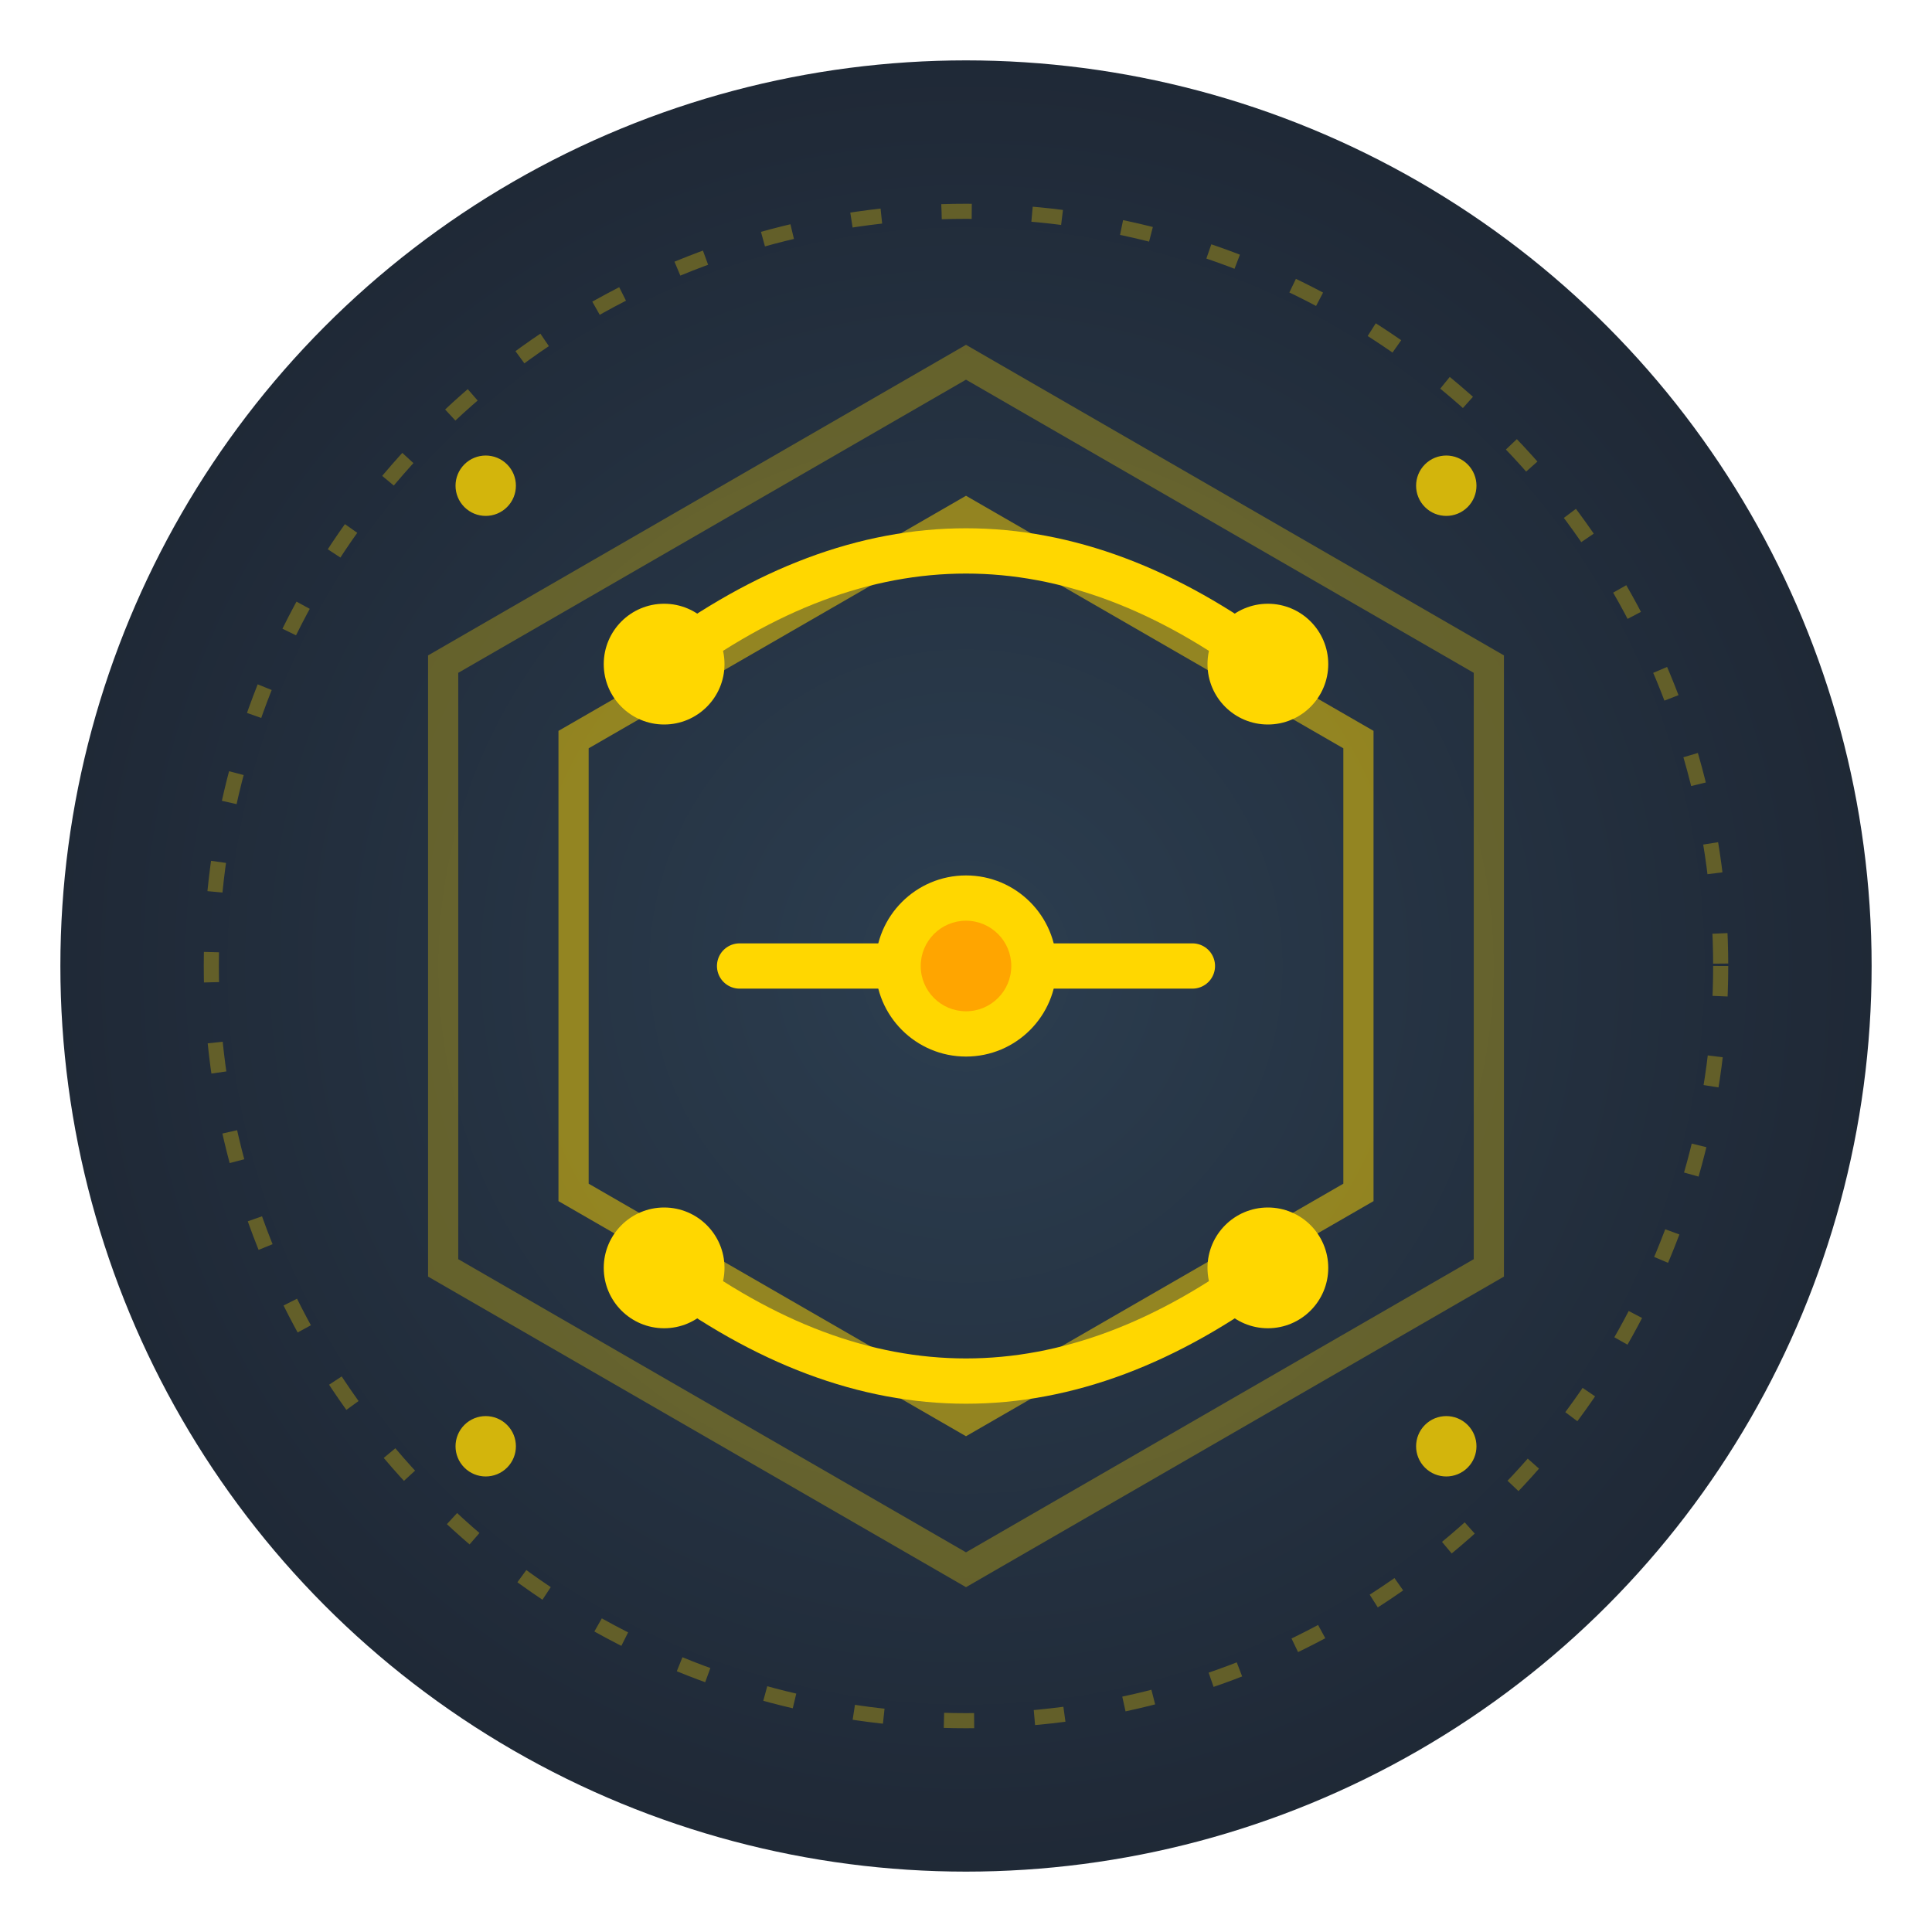 <?xml version="1.0" encoding="UTF-8"?>
<svg width="128" height="128" viewBox="0 0 128 128" version="1.1" xmlns="http://www.w3.org/2000/svg">
    <!-- 渐变定义 -->
    <defs>
        <!-- 背景渐变 -->
        <radialGradient id="bgGradient" cx="50%" cy="50%" r="70%" fx="50%" fy="50%">
            <stop offset="0%" style="stop-color:#2C3E50;stop-opacity:1" />
            <stop offset="100%" style="stop-color:#1A202C;stop-opacity:1" />
        </radialGradient>
        
        <!-- 发光效果 -->
        <filter id="glow" x="-50%" y="-50%" width="200%" height="200%">
            <feGaussianBlur in="SourceGraphic" stdDeviation="2" result="blur" />
            <feColorMatrix in="blur" type="matrix" values="1 0 0 0 1   0 1 0 0 0.8   0 0 1 0 0  0 0 0 15 -6" result="glow" />
            <feMerge>
                <feMergeNode in="glow" />
                <feMergeNode in="SourceGraphic" />
            </feMerge>
        </filter>
    </defs>

    <!-- 背景 -->
    <circle cx="64" cy="64" r="60" fill="url(#bgGradient)" />
    
    <!-- 主要设计元素 -->
    <g transform="translate(64 64)" filter="url(#glow)">
        <!-- 六边形框架 -->
        <path d="M0,-40 L34.64,-20 L34.64,20 L0,40 L-34.64,20 L-34.64,-20 Z" 
              fill="none" 
              stroke="#FFD700" 
              stroke-width="2"
              opacity="0.3"/>
              
        <!-- 内部六边形 -->
        <path d="M0,-30 L26,-15 L26,15 L0,30 L-26,15 L-26,-15 Z" 
              fill="none" 
              stroke="#FFD700" 
              stroke-width="2"
              opacity="0.5"/>
        
        <!-- 动态连接线 -->
        <g>
            <!-- 上方弧线 -->
            <path d="M-20,-20 Q0,-35 20,-20" 
                  fill="none" 
                  stroke="#FFD700" 
                  stroke-width="3"
                  stroke-linecap="round"/>
            
            <!-- 下方弧线 -->
            <path d="M-20,20 Q0,35 20,20" 
                  fill="none" 
                  stroke="#FFD700" 
                  stroke-width="3"
                  stroke-linecap="round"/>
                  
            <!-- 中间连接线 -->
            <path d="M-15,0 L15,0" 
                  stroke="#FFD700" 
                  stroke-width="3"
                  stroke-linecap="round"/>
        </g>
        
        <!-- 装饰点 -->
        <g>
            <circle cx="-20" cy="-20" r="4" fill="#FFD700"/>
            <circle cx="20" cy="-20" r="4" fill="#FFD700"/>
            <circle cx="-20" cy="20" r="4" fill="#FFD700"/>
            <circle cx="20" cy="20" r="4" fill="#FFD700"/>
            
            <!-- 中心点 -->
            <circle cx="0" cy="0" r="6" fill="#FFD700"/>
            <circle cx="0" cy="0" r="3" fill="#FFA500"/>
        </g>
    </g>
    
    <!-- 外部装饰环 -->
    <g transform="translate(64 64)">
        <!-- 旋转的点 -->
        <g transform="rotate(45)">
            <circle cx="0" cy="-45" r="2" fill="#FFD700" opacity="0.8"/>
            <circle cx="0" cy="45" r="2" fill="#FFD700" opacity="0.8"/>
            <circle cx="45" cy="0" r="2" fill="#FFD700" opacity="0.8"/>
            <circle cx="-45" cy="0" r="2" fill="#FFD700" opacity="0.8"/>
        </g>
        
        <!-- 虚线圆环 -->
        <circle cx="0" cy="0" r="50" 
                fill="none" 
                stroke="#FFD700" 
                stroke-width="1"
                stroke-dasharray="2,4"
                opacity="0.3"/>
    </g>
</svg> 